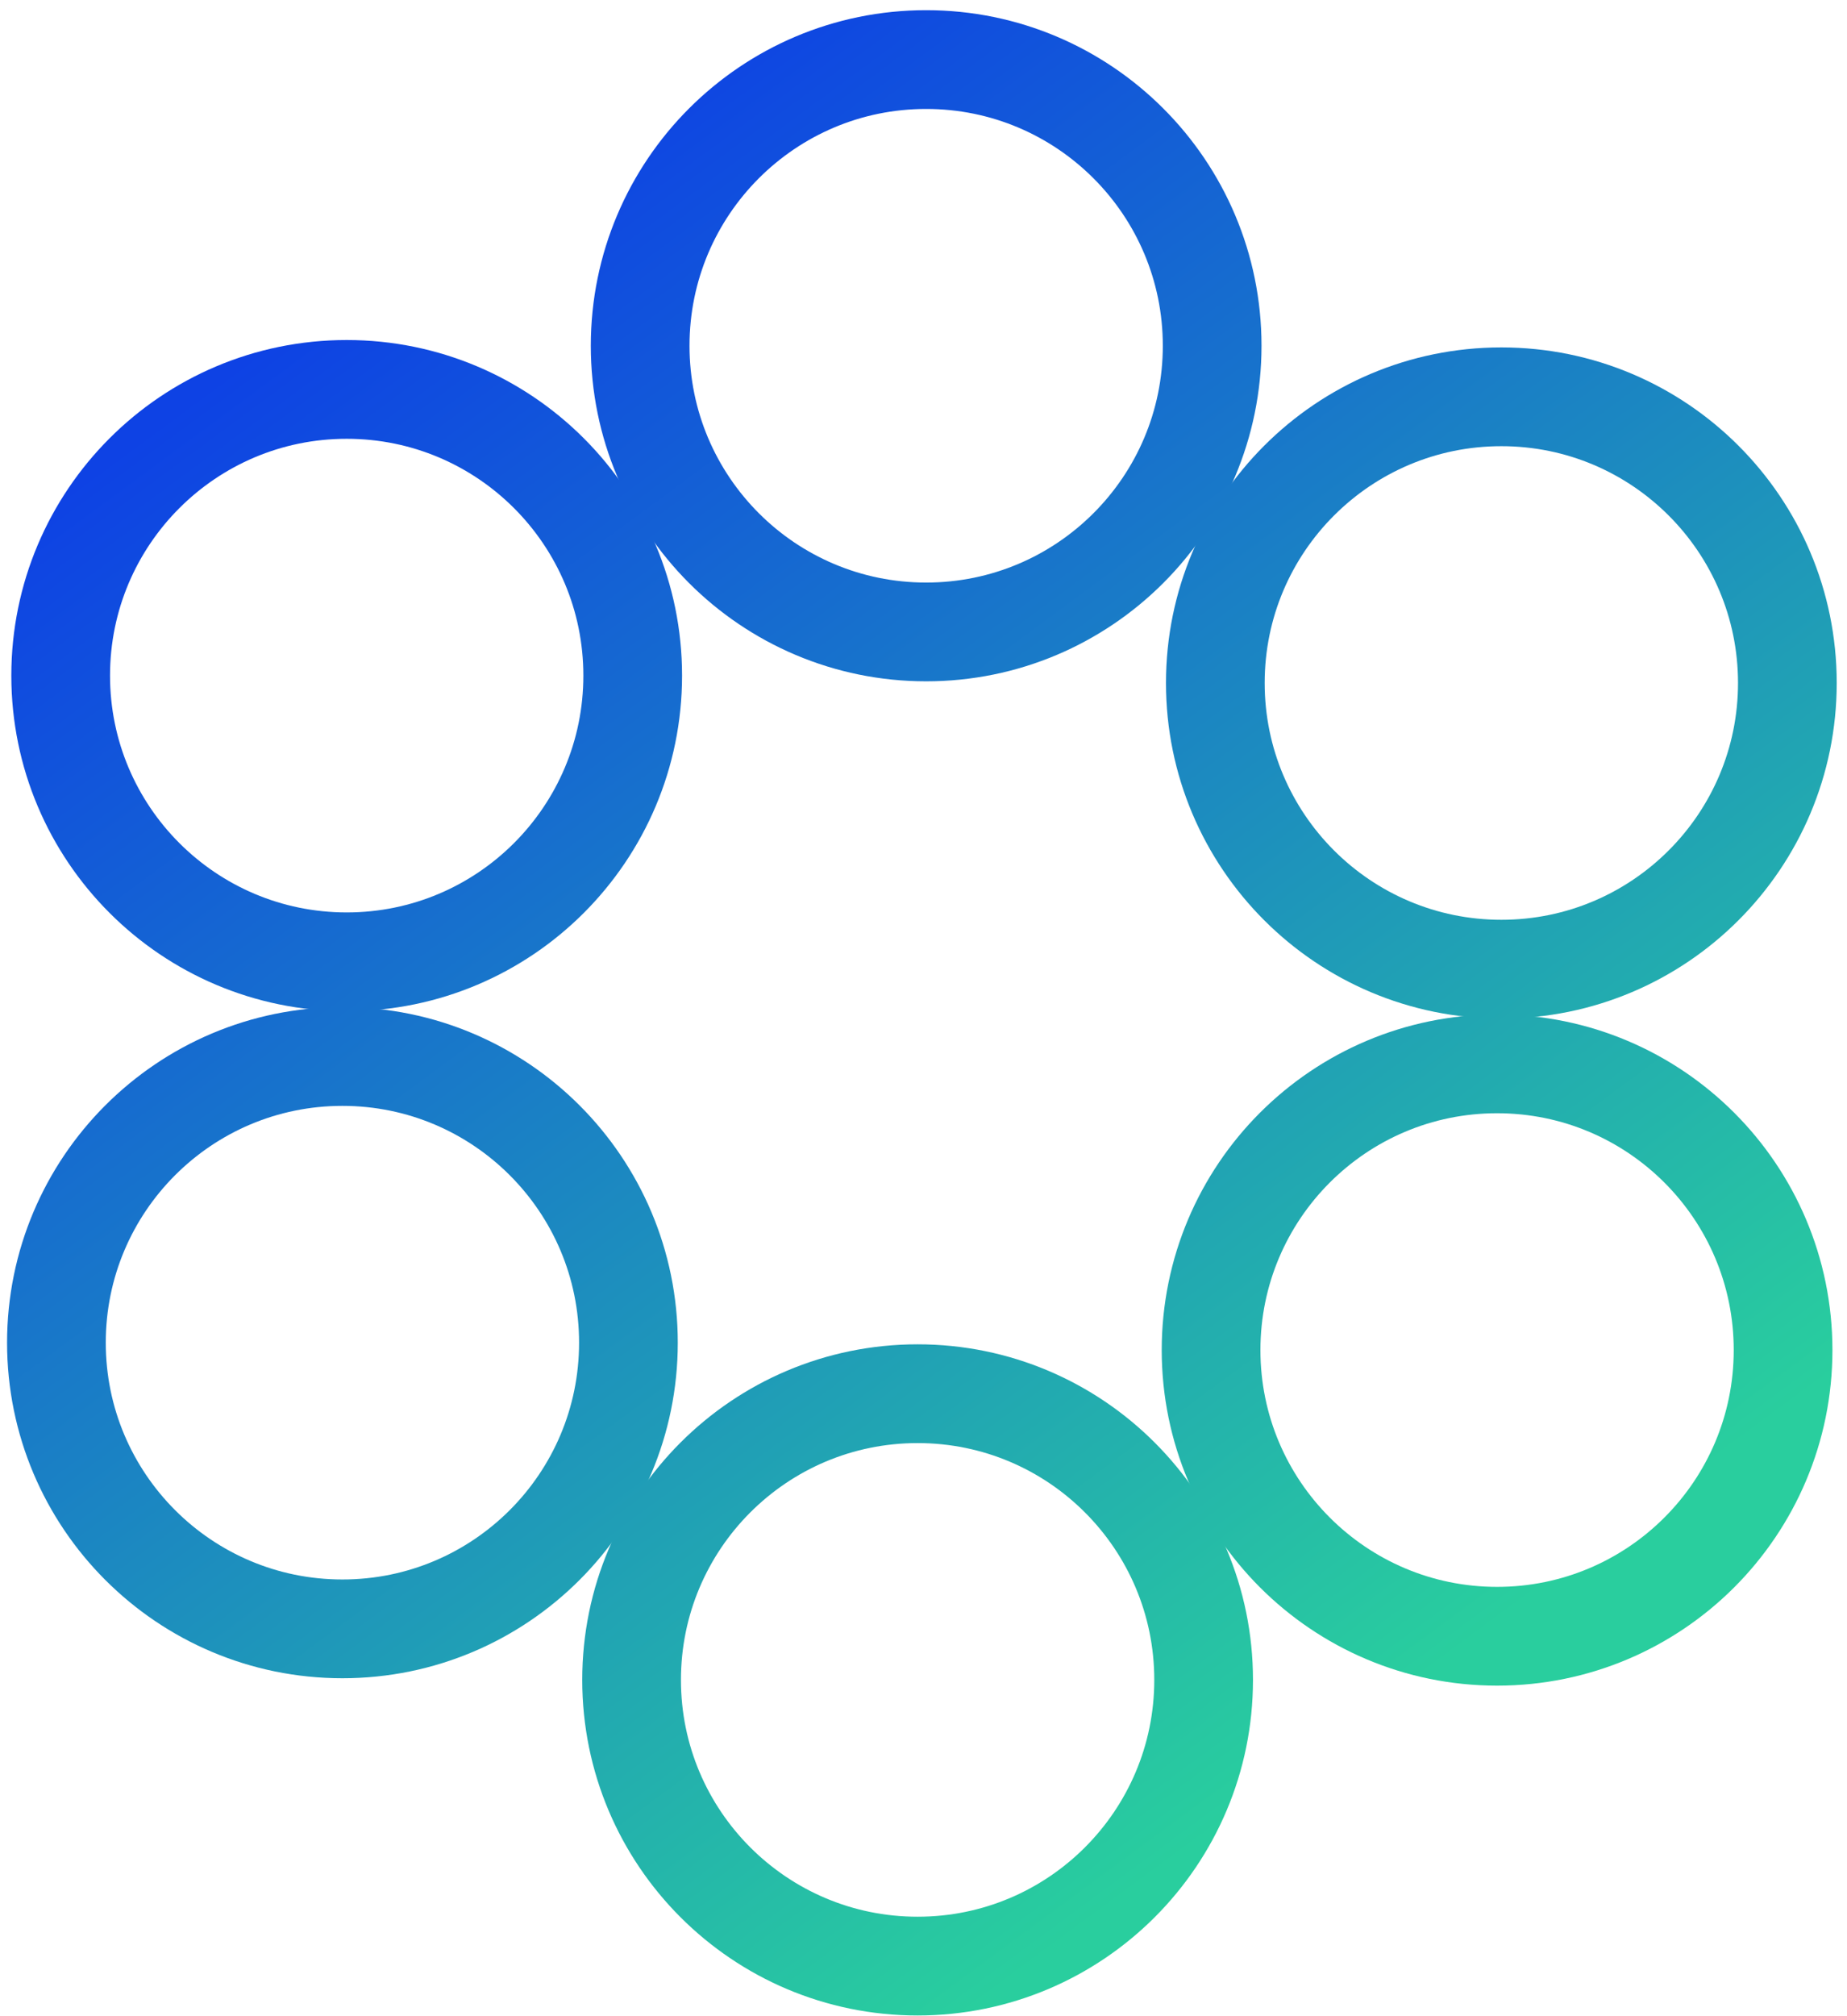 <svg width="66" height="72" viewBox="0 0 66 72" fill="none" xmlns="http://www.w3.org/2000/svg">
<path d="M32.79 70.211C38.434 70.211 43.01 65.635 43.01 59.991C43.01 54.346 38.434 49.77 32.79 49.77C27.145 49.77 22.569 54.346 22.569 59.991C22.569 65.635 27.145 70.211 32.79 70.211Z" stroke="url(#paint0_linear_711_19981)" stroke-width="3.527" stroke-miterlimit="10"/>
<path d="M12.236 58.168C17.88 58.168 22.456 53.593 22.456 47.948C22.456 42.304 17.88 37.728 12.236 37.728C6.591 37.728 2.016 42.304 2.016 47.948C2.016 53.593 6.591 58.168 12.236 58.168Z" stroke="url(#paint1_linear_711_19981)" stroke-width="3.527" stroke-miterlimit="10"/>
<path d="M12.389 34.347C18.033 34.347 22.609 29.771 22.609 24.126C22.609 18.482 18.033 13.906 12.389 13.906C6.744 13.906 2.168 18.482 2.168 24.126C2.168 29.771 6.744 34.347 12.389 34.347Z" stroke="url(#paint2_linear_711_19981)" stroke-width="3.527" stroke-miterlimit="10"/>
<path d="M33.095 22.567C38.739 22.567 43.315 17.992 43.315 12.347C43.315 6.703 38.739 2.127 33.095 2.127C27.451 2.127 22.875 6.703 22.875 12.347C22.875 17.992 27.451 22.567 33.095 22.567Z" stroke="url(#paint3_linear_711_19981)" stroke-width="3.527" stroke-miterlimit="10"/>
<path d="M53.649 34.61C59.293 34.61 63.869 30.034 63.869 24.39C63.869 18.745 59.293 14.17 53.649 14.17C48.004 14.17 43.428 18.745 43.428 24.39C43.428 30.034 48.004 34.61 53.649 34.61Z" stroke="url(#paint4_linear_711_19981)" stroke-width="3.527" stroke-miterlimit="10"/>
<path d="M53.496 58.432C59.141 58.432 63.716 53.856 63.716 48.212C63.716 42.567 59.141 37.991 53.496 37.991C47.852 37.991 43.276 42.567 43.276 48.212C43.276 53.856 47.852 58.432 53.496 58.432Z" stroke="url(#paint5_linear_711_19981)" stroke-width="3.527" stroke-miterlimit="10"/>
<defs>
<linearGradient id="paint0_linear_711_19981" x1="12.603" y1="10.008" x2="49.913" y2="60.616" gradientUnits="userSpaceOnUse">
<stop stop-color="#0E42E4"/>
<stop offset="1" stop-color="#29CE9E"/>
</linearGradient>
<linearGradient id="paint1_linear_711_19981" x1="12.603" y1="10.008" x2="49.913" y2="60.616" gradientUnits="userSpaceOnUse">
<stop stop-color="#0E42E4"/>
<stop offset="1" stop-color="#29CE9E"/>
</linearGradient>
<linearGradient id="paint2_linear_711_19981" x1="12.603" y1="10.008" x2="49.913" y2="60.616" gradientUnits="userSpaceOnUse">
<stop stop-color="#0E42E4"/>
<stop offset="1" stop-color="#29CE9E"/>
</linearGradient>
<linearGradient id="paint3_linear_711_19981" x1="12.603" y1="10.008" x2="49.913" y2="60.616" gradientUnits="userSpaceOnUse">
<stop stop-color="#0E42E4"/>
<stop offset="1" stop-color="#29CE9E"/>
</linearGradient>
<linearGradient id="paint4_linear_711_19981" x1="12.603" y1="10.008" x2="49.913" y2="60.616" gradientUnits="userSpaceOnUse">
<stop stop-color="#0E42E4"/>
<stop offset="1" stop-color="#29CE9E"/>
</linearGradient>
<linearGradient id="paint5_linear_711_19981" x1="12.603" y1="10.008" x2="49.913" y2="60.616" gradientUnits="userSpaceOnUse">
<stop stop-color="#0E42E4"/>
<stop offset="1" stop-color="#29CE9E"/>
</linearGradient>
</defs>
</svg>
